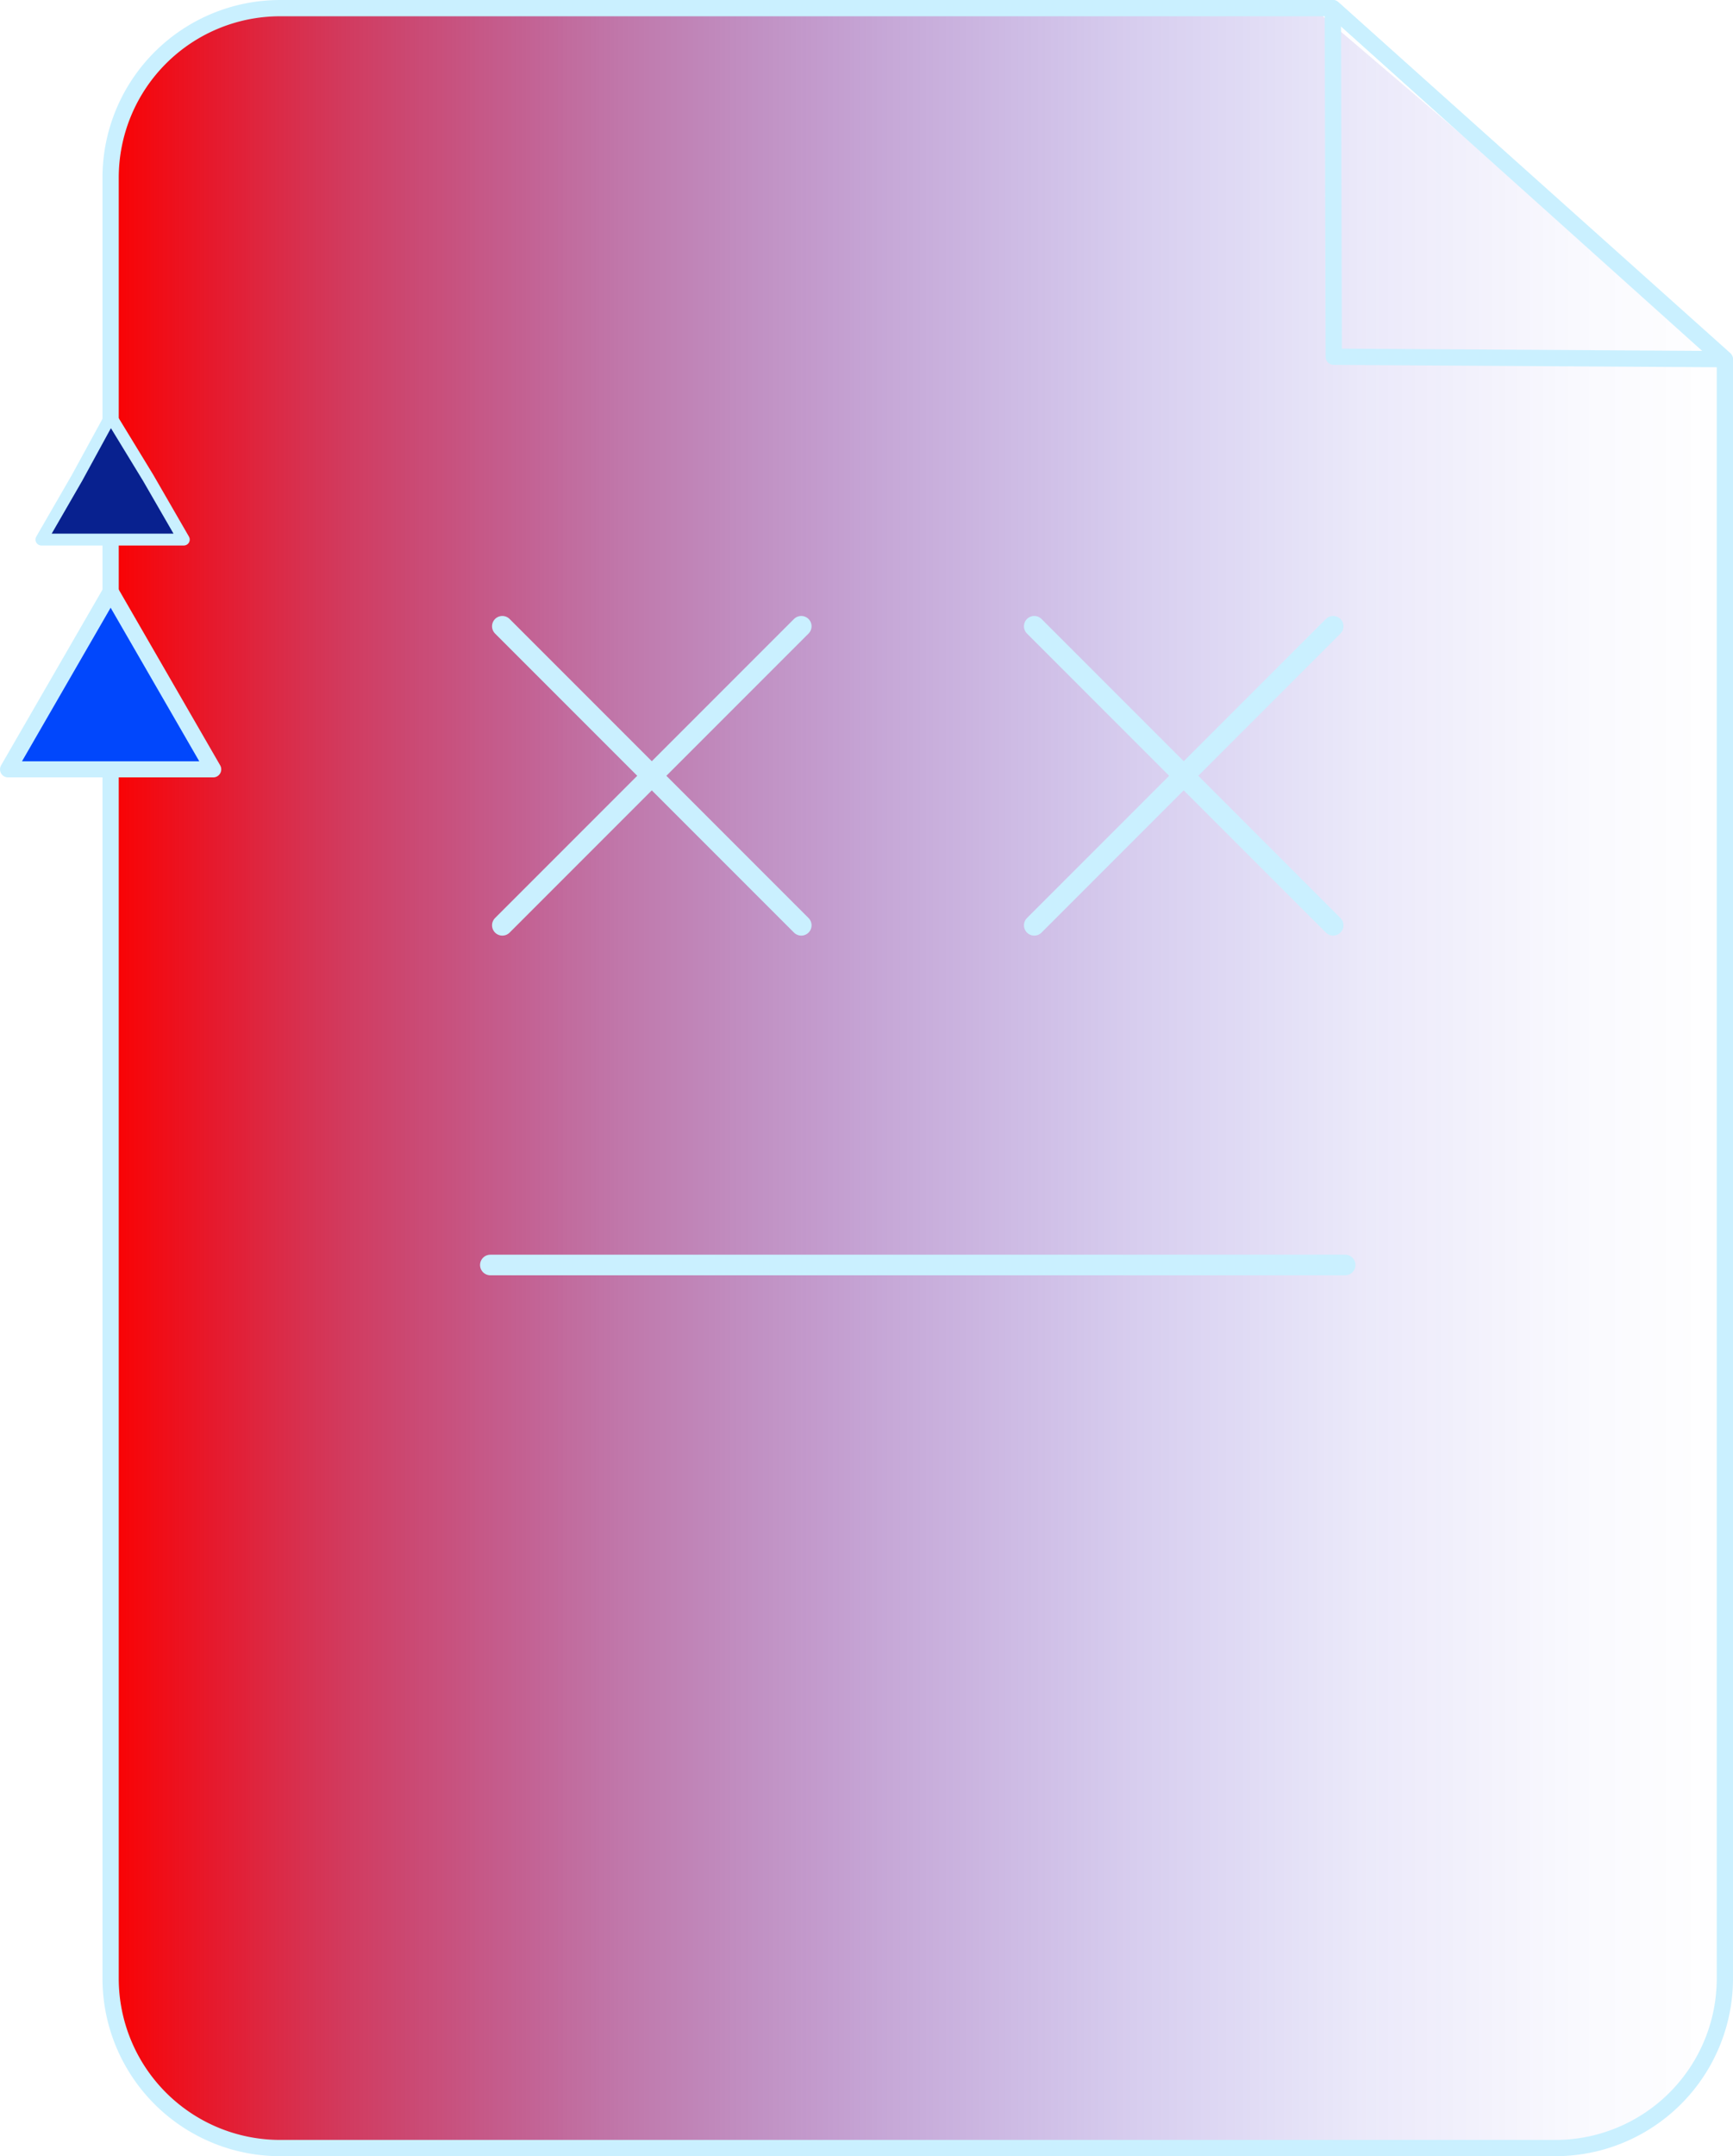 <svg xmlns="http://www.w3.org/2000/svg" xmlns:xlink="http://www.w3.org/1999/xlink" width="92.214" height="114.688" viewBox="0 0 92.214 114.688"><defs><style>.a{fill:url(#a);}.b,.e{fill:none;}.b,.c,.d,.e{stroke:#caf0ff;stroke-linecap:round;stroke-linejoin:round;}.b{stroke-width:0.865px;}.c{fill:#0147fc;stroke-width:0.856px;}.d{fill:#08218f;stroke-width:0.632px;}.e{stroke-width:1.096px;}</style><linearGradient id="a" y1="0.5" x2="1" y2="0.5" gradientUnits="objectBoundingBox"><stop offset="0" stop-color="#fc0000"/><stop offset="0.151" stop-color="#c30131" stop-opacity="0.769"/><stop offset="0.32" stop-color="#8a0363" stop-opacity="0.537"/><stop offset="0.483" stop-color="#5b048c" stop-opacity="0.345"/><stop offset="0.637" stop-color="#3605ac" stop-opacity="0.196"/><stop offset="0.779" stop-color="#1c06c3" stop-opacity="0.086"/><stop offset="0.904" stop-color="#0c06d1" stop-opacity="0.024"/><stop offset="1" stop-color="#0707d6" stop-opacity="0"/></linearGradient></defs><g transform="translate(358.455 -1724.3)"><path class="a" d="M-275.577,1838.555h-68.087a8.9,8.9,0,0,1-8.9-8.9v-95.838a8.9,8.9,0,0,1,8.9-8.905h55.3l21.692,18.5v86.247A8.9,8.9,0,0,1-275.577,1838.555Z"/><path class="b" d="M-287.533,1724.733l.047,18.542,20.814.129Z"/><path class="b" d="M-275.693,1838.555h-67.856a9.02,9.02,0,0,1-9.02-9.02v-95.782a9.02,9.02,0,0,1,9.02-9.02h56.016l20.86,18.735v86.067A9.02,9.02,0,0,1-275.693,1838.555Z"/><path class="c" d="M-352.673,1765.222h-5.353l2.729-4.727,2.729-4.727,2.729,4.727,2.729,4.727Z"/><path class="d" d="M-352.538,1753h-3.713l1.893-3.279,1.79-3.279,2,3.279,1.893,3.279Z"/><line class="e" x2="15.906" y2="15.906" transform="translate(-331.725 1757.611)"/><line class="e" x1="15.906" y2="15.906" transform="translate(-331.725 1757.611)"/><line class="e" x2="15.906" y2="15.906" transform="translate(-303.422 1757.611)"/><line class="e" x1="15.906" y2="15.906" transform="translate(-303.422 1757.611)"/><line class="e" x2="45.485" transform="translate(-332.363 1791.585)"/></g></svg>